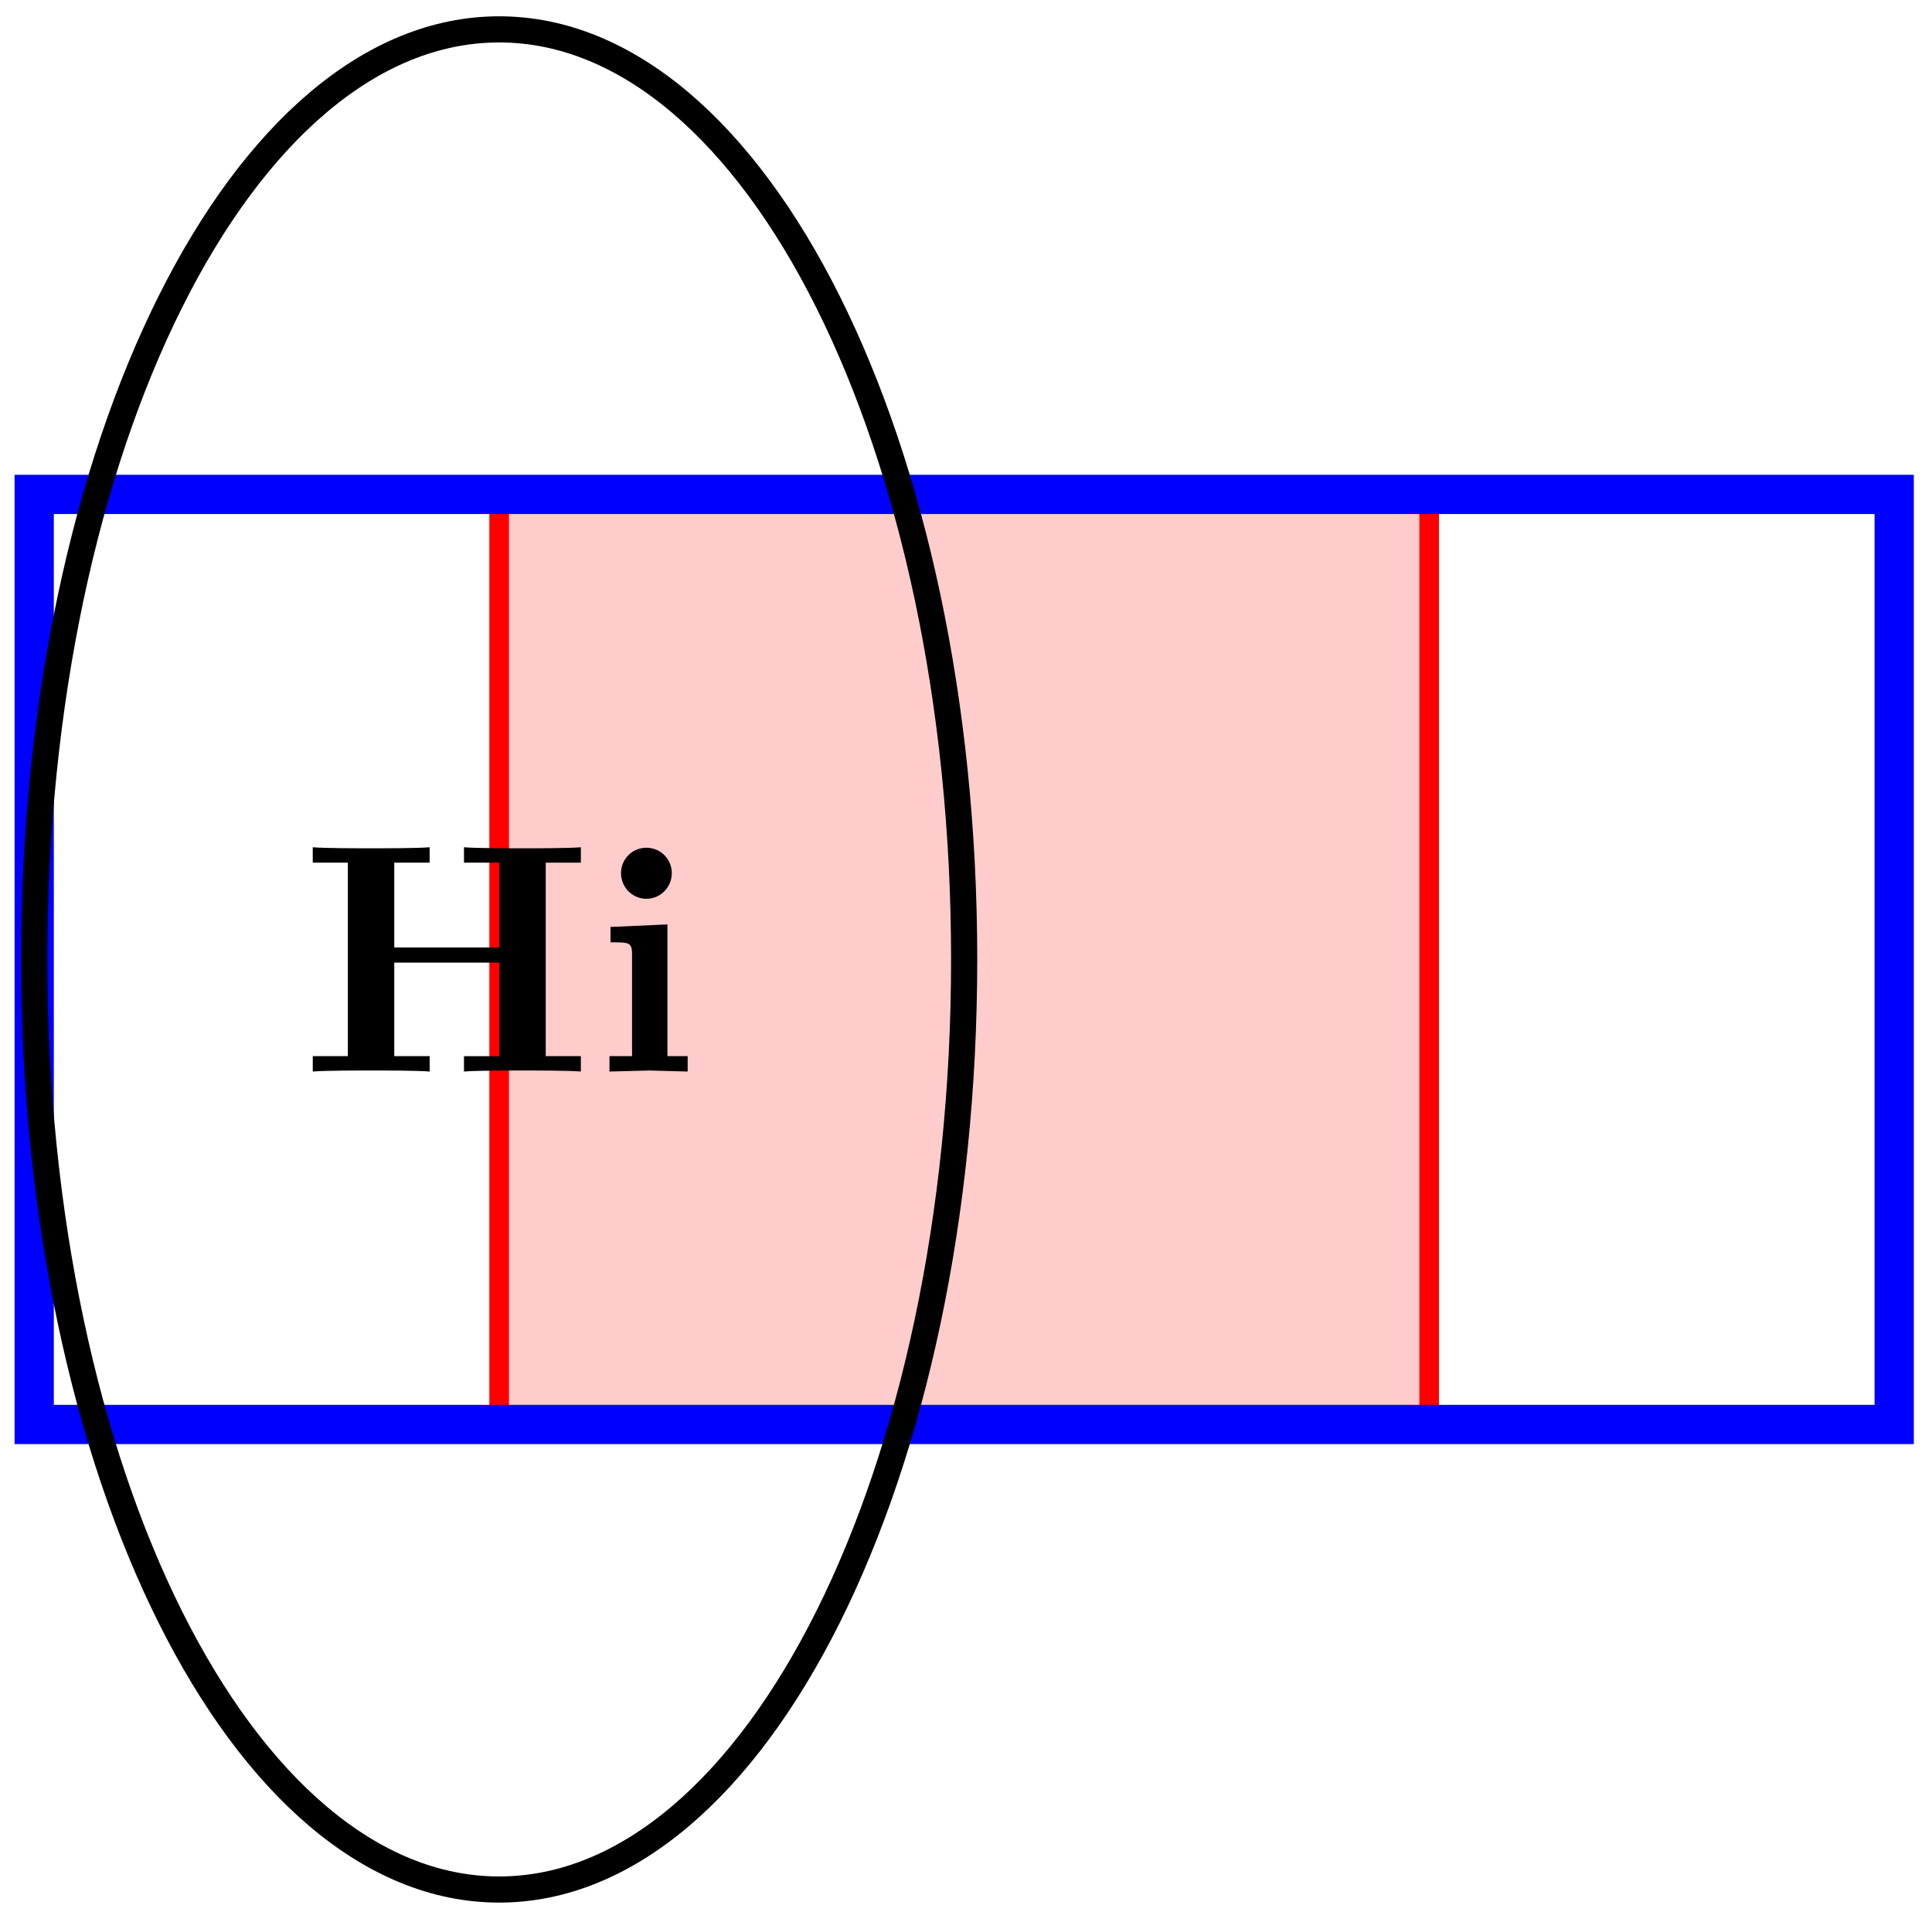 <svg xmlns="http://www.w3.org/2000/svg" xmlns:xlink="http://www.w3.org/1999/xlink" width="157.037" height="155.979" viewBox="0 0 117.778 116.984" version="1.2"><defs><symbol overflow="visible" id="b"><path style="stroke:none" d="M17.125 0v-.938h-2.14v-11.796h2.14v-.938c-.75.063-2.703.063-3.563.063-.859 0-2.812 0-3.562-.063v.938h2.156v5.171H5.75v-5.171h2.156v-.938c-.75.063-2.703.063-3.562.063-.86 0-2.813 0-3.563-.063v.938h2.14V-.938H.782V0c.75-.063 2.703-.063 3.563-.063.86 0 2.812 0 3.562.063v-.938H5.75V-6.64h6.406v5.704H10V0c.75-.063 2.703-.063 3.563-.063.859 0 2.812 0 3.562.063Zm0 0"/></symbol><symbol overflow="visible" id="c"><path style="stroke:none" d="M5.703 0v-.938H4.47v-8.03L1-8.814v.938c1.172 0 1.313 0 1.313.781v6.157H.937V0L3.36-.063Zm-.969-12.094a1.54 1.54 0 0 0-1.546-1.547 1.54 1.54 0 0 0-1.547 1.547c0 .86.687 1.563 1.546 1.563.86 0 1.547-.703 1.547-1.563Zm0 0"/></symbol><clipPath id="a"><path d="M0 0h82v116.977H0Zm0 0"/></clipPath></defs><path style="fill-rule:nonzero;fill:#fcc;fill-opacity:1;stroke-width:1.196;stroke-linecap:butt;stroke-linejoin:miter;stroke:red;stroke-opacity:1;stroke-miterlimit:10" d="M-.001-.001v56.695h56.695V0Zm0 0" transform="matrix(1 0 0 -1 30.431 86.831)"/><path style="fill:none;stroke-width:1.196;stroke-linecap:butt;stroke-linejoin:miter;stroke:#00f;stroke-opacity:1;stroke-miterlimit:10" d="M14.174 14.173V42.52h56.694V14.173Zm0 0" transform="matrix(2 0 0 -2 -26.263 115.178)"/><g clip-path="url(#a)"><path style="fill:none;stroke-width:.797;stroke-linecap:butt;stroke-linejoin:miter;stroke:#000;stroke-opacity:1;stroke-miterlimit:10" d="M42.52 28.347c0 15.656-6.346 28.347-14.174 28.347-7.828 0-14.172-12.691-14.172-28.347 0-15.657 6.344-28.348 14.172-28.348S42.52 12.69 42.52 28.347Zm0 0" transform="matrix(2 0 0 -2 -26.263 115.178)"/></g><g style="fill:#000;fill-opacity:1"><use xlink:href="#b" x="18.285" y="65.318"/><use xlink:href="#c" x="36.218" y="65.318"/></g></svg>